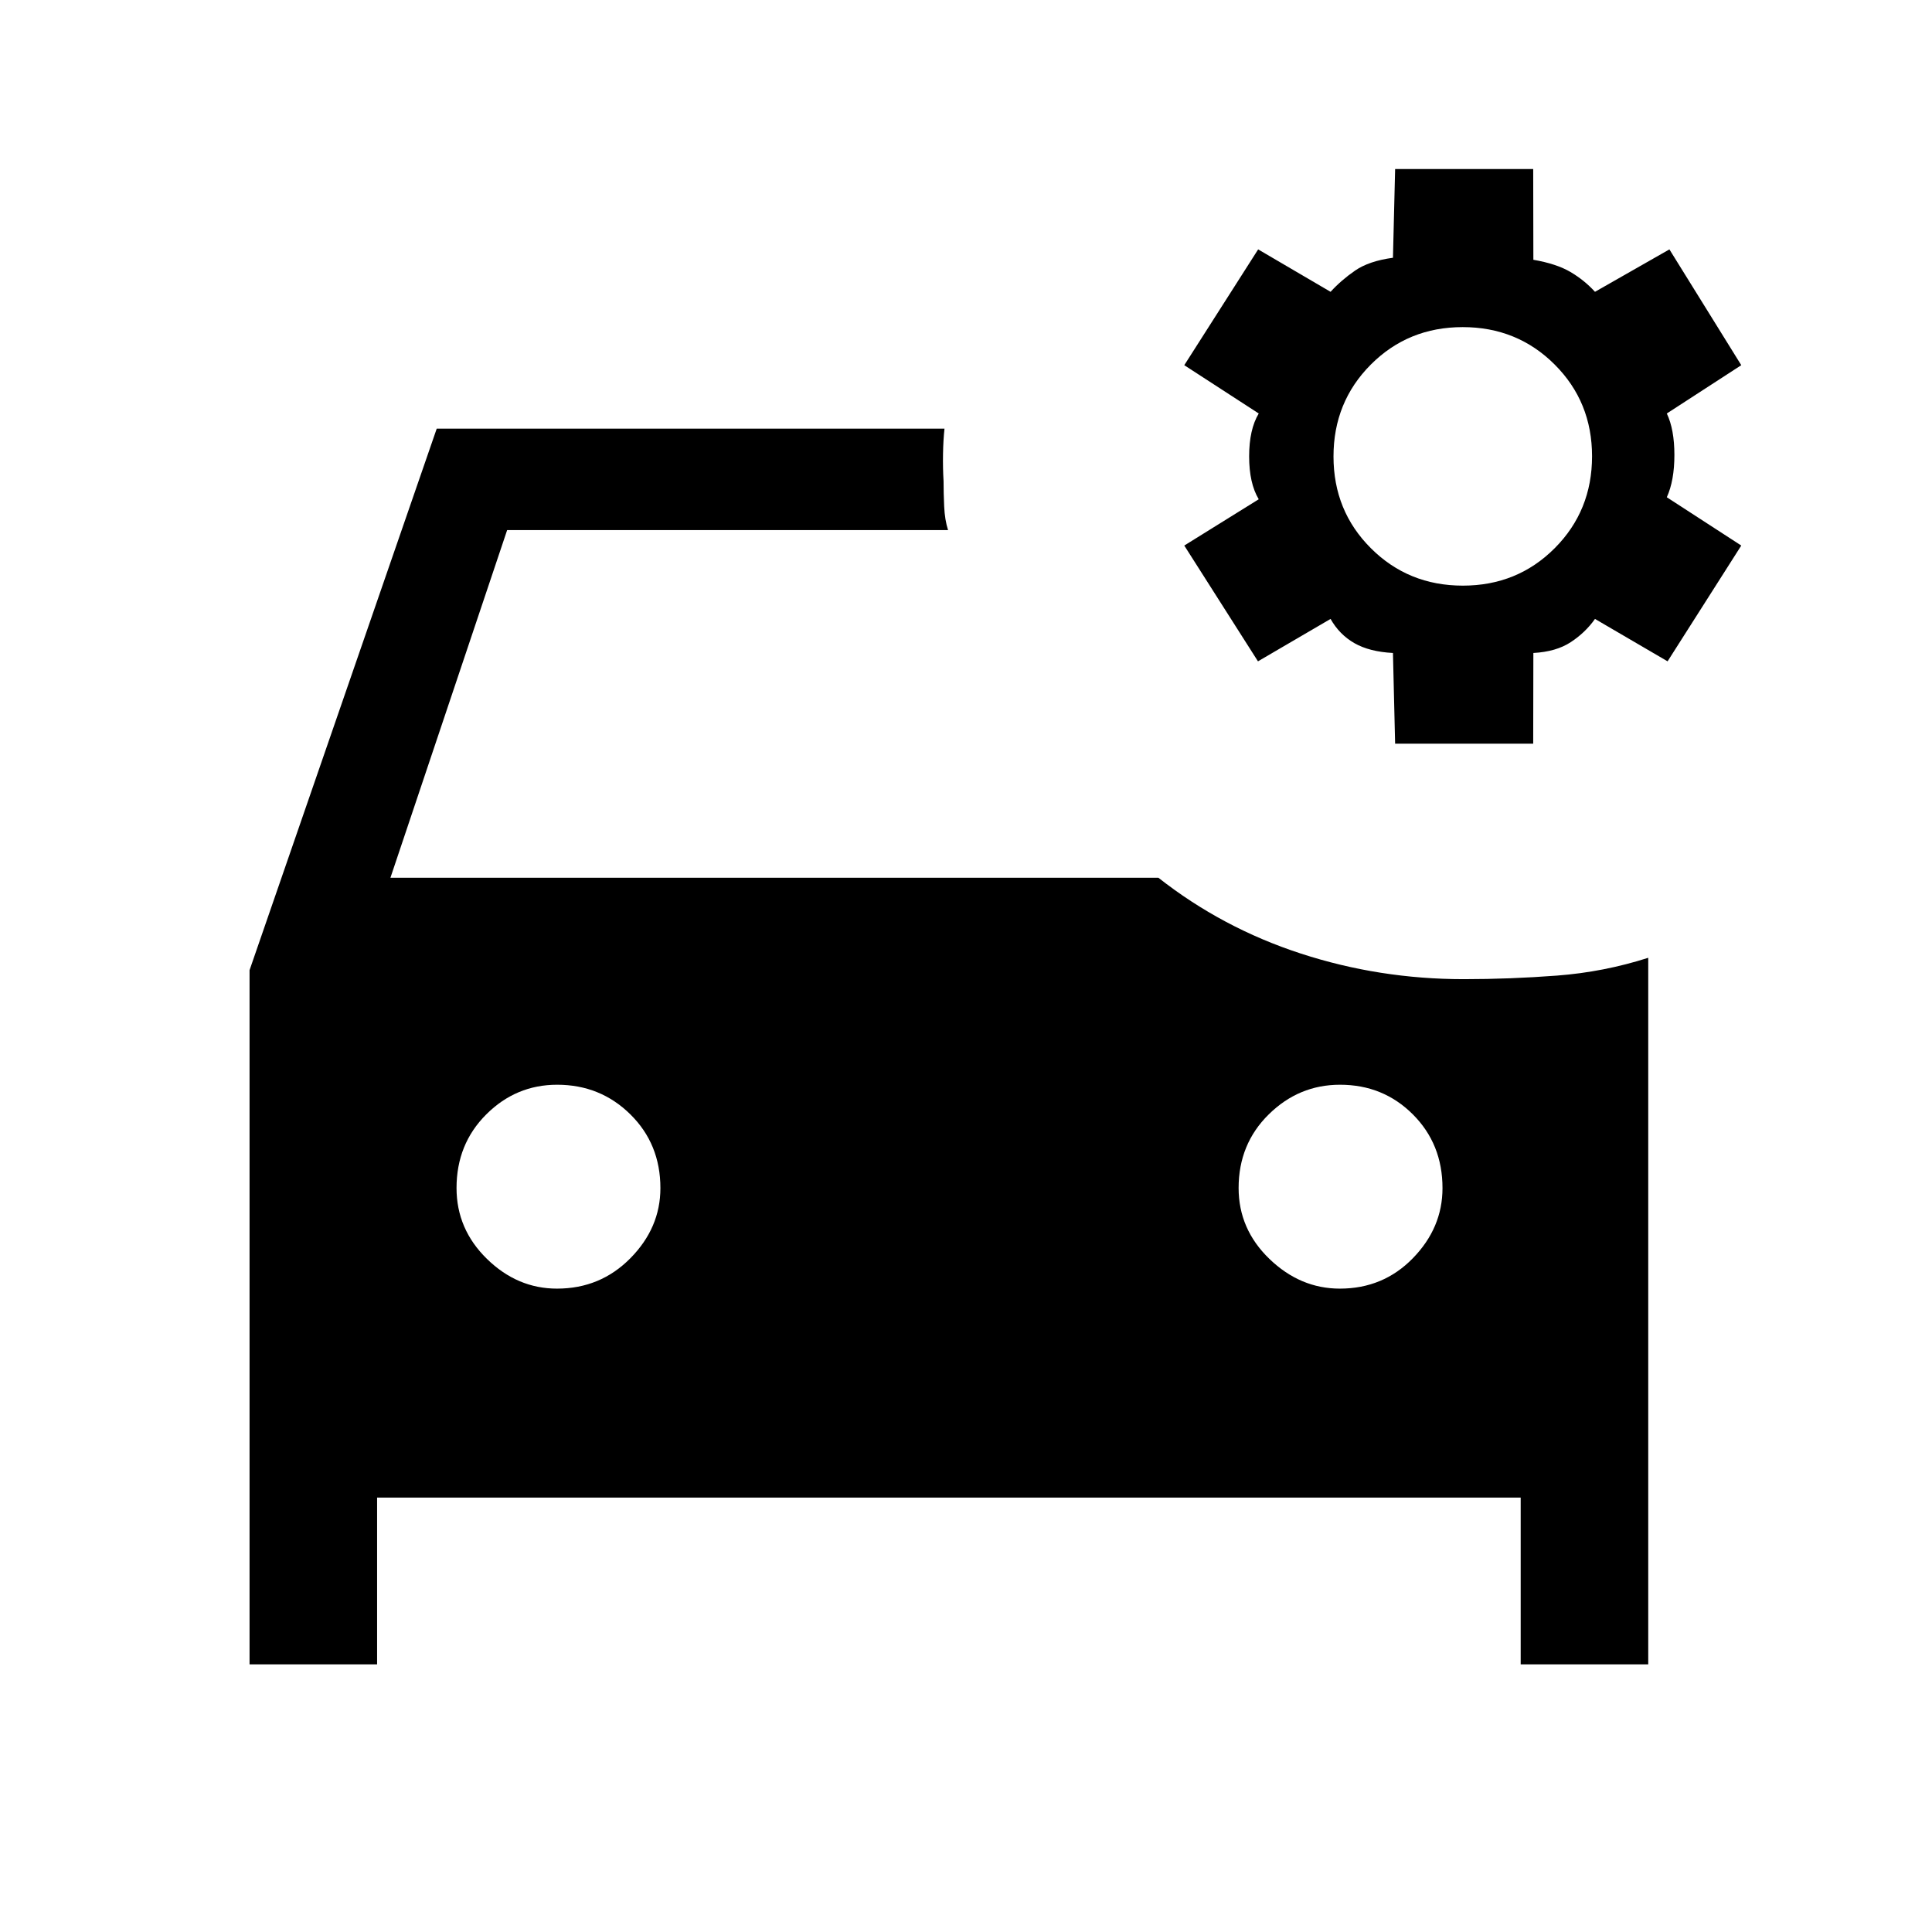 <svg xmlns="http://www.w3.org/2000/svg" height="48" viewBox="0 -960 960 960" width="48"><path d="m693.23-590.46-1.08-45.08q-11.69-.61-19.15-4.88-7.46-4.27-11.85-12.04l-36.07 21.07-36.62-57.53 37-23q-4.77-7.93-4.77-21.31 0-13.38 4.77-21.31l-37-24 36.71-57.54L661.15-815q5.27-5.77 12.18-10.54 6.9-4.77 18.82-6.38l1.08-44.08h68.61l.08 45.08q11.54 2 18.44 6.07 6.91 4.08 12.18 9.85l36.98-21.08 35.71 57.54-37 24q3.77 7.93 3.77 20.62 0 12.69-3.77 21l37 24-36.62 57.53-36.07-21.07q-4.77 6.77-12.04 11.54t-18.58 5.38l-.08 45.08h-68.61ZM726.89-669q27.07 0 45.63-18.6 18.56-18.61 18.56-45.68t-18.61-45.62q-18.6-18.56-45.67-18.56t-45.63 18.6q-18.56 18.6-18.56 45.67 0 27.08 18.61 45.63Q699.82-669 726.89-669ZM276.78-319.69q21.55 0 36.46-15.11t14.91-34.83q0-21.93-14.93-36.65Q298.29-421 276.84-421q-20.45 0-35.22 14.74t-14.77 36.58q0 20.45 15.11 35.22t34.82 14.77Zm389 0q21.55 0 36.27-15.11 14.72-15.11 14.72-34.83 0-21.93-14.74-36.65Q687.29-421 665.84-421q-20.46 0-35.42 14.74t-14.96 36.58q0 20.45 15.3 35.22 15.31 14.77 35.02 14.77Zm61.54-153.77q22.99 0 46.29-1.77 23.31-1.77 45.39-8.85V-133h-63.38v-82.85H187.38V-133H124v-344.92L217-747h252.31q-.62 5.73-.73 12.66-.12 6.94.27 13.42 0 5.79.3 12.53.31 6.74 1.93 11.78H252l-58 172.77h381.62q31.69 24.92 70.73 37.65 39.03 12.73 80.97 12.73Z"/></svg>
